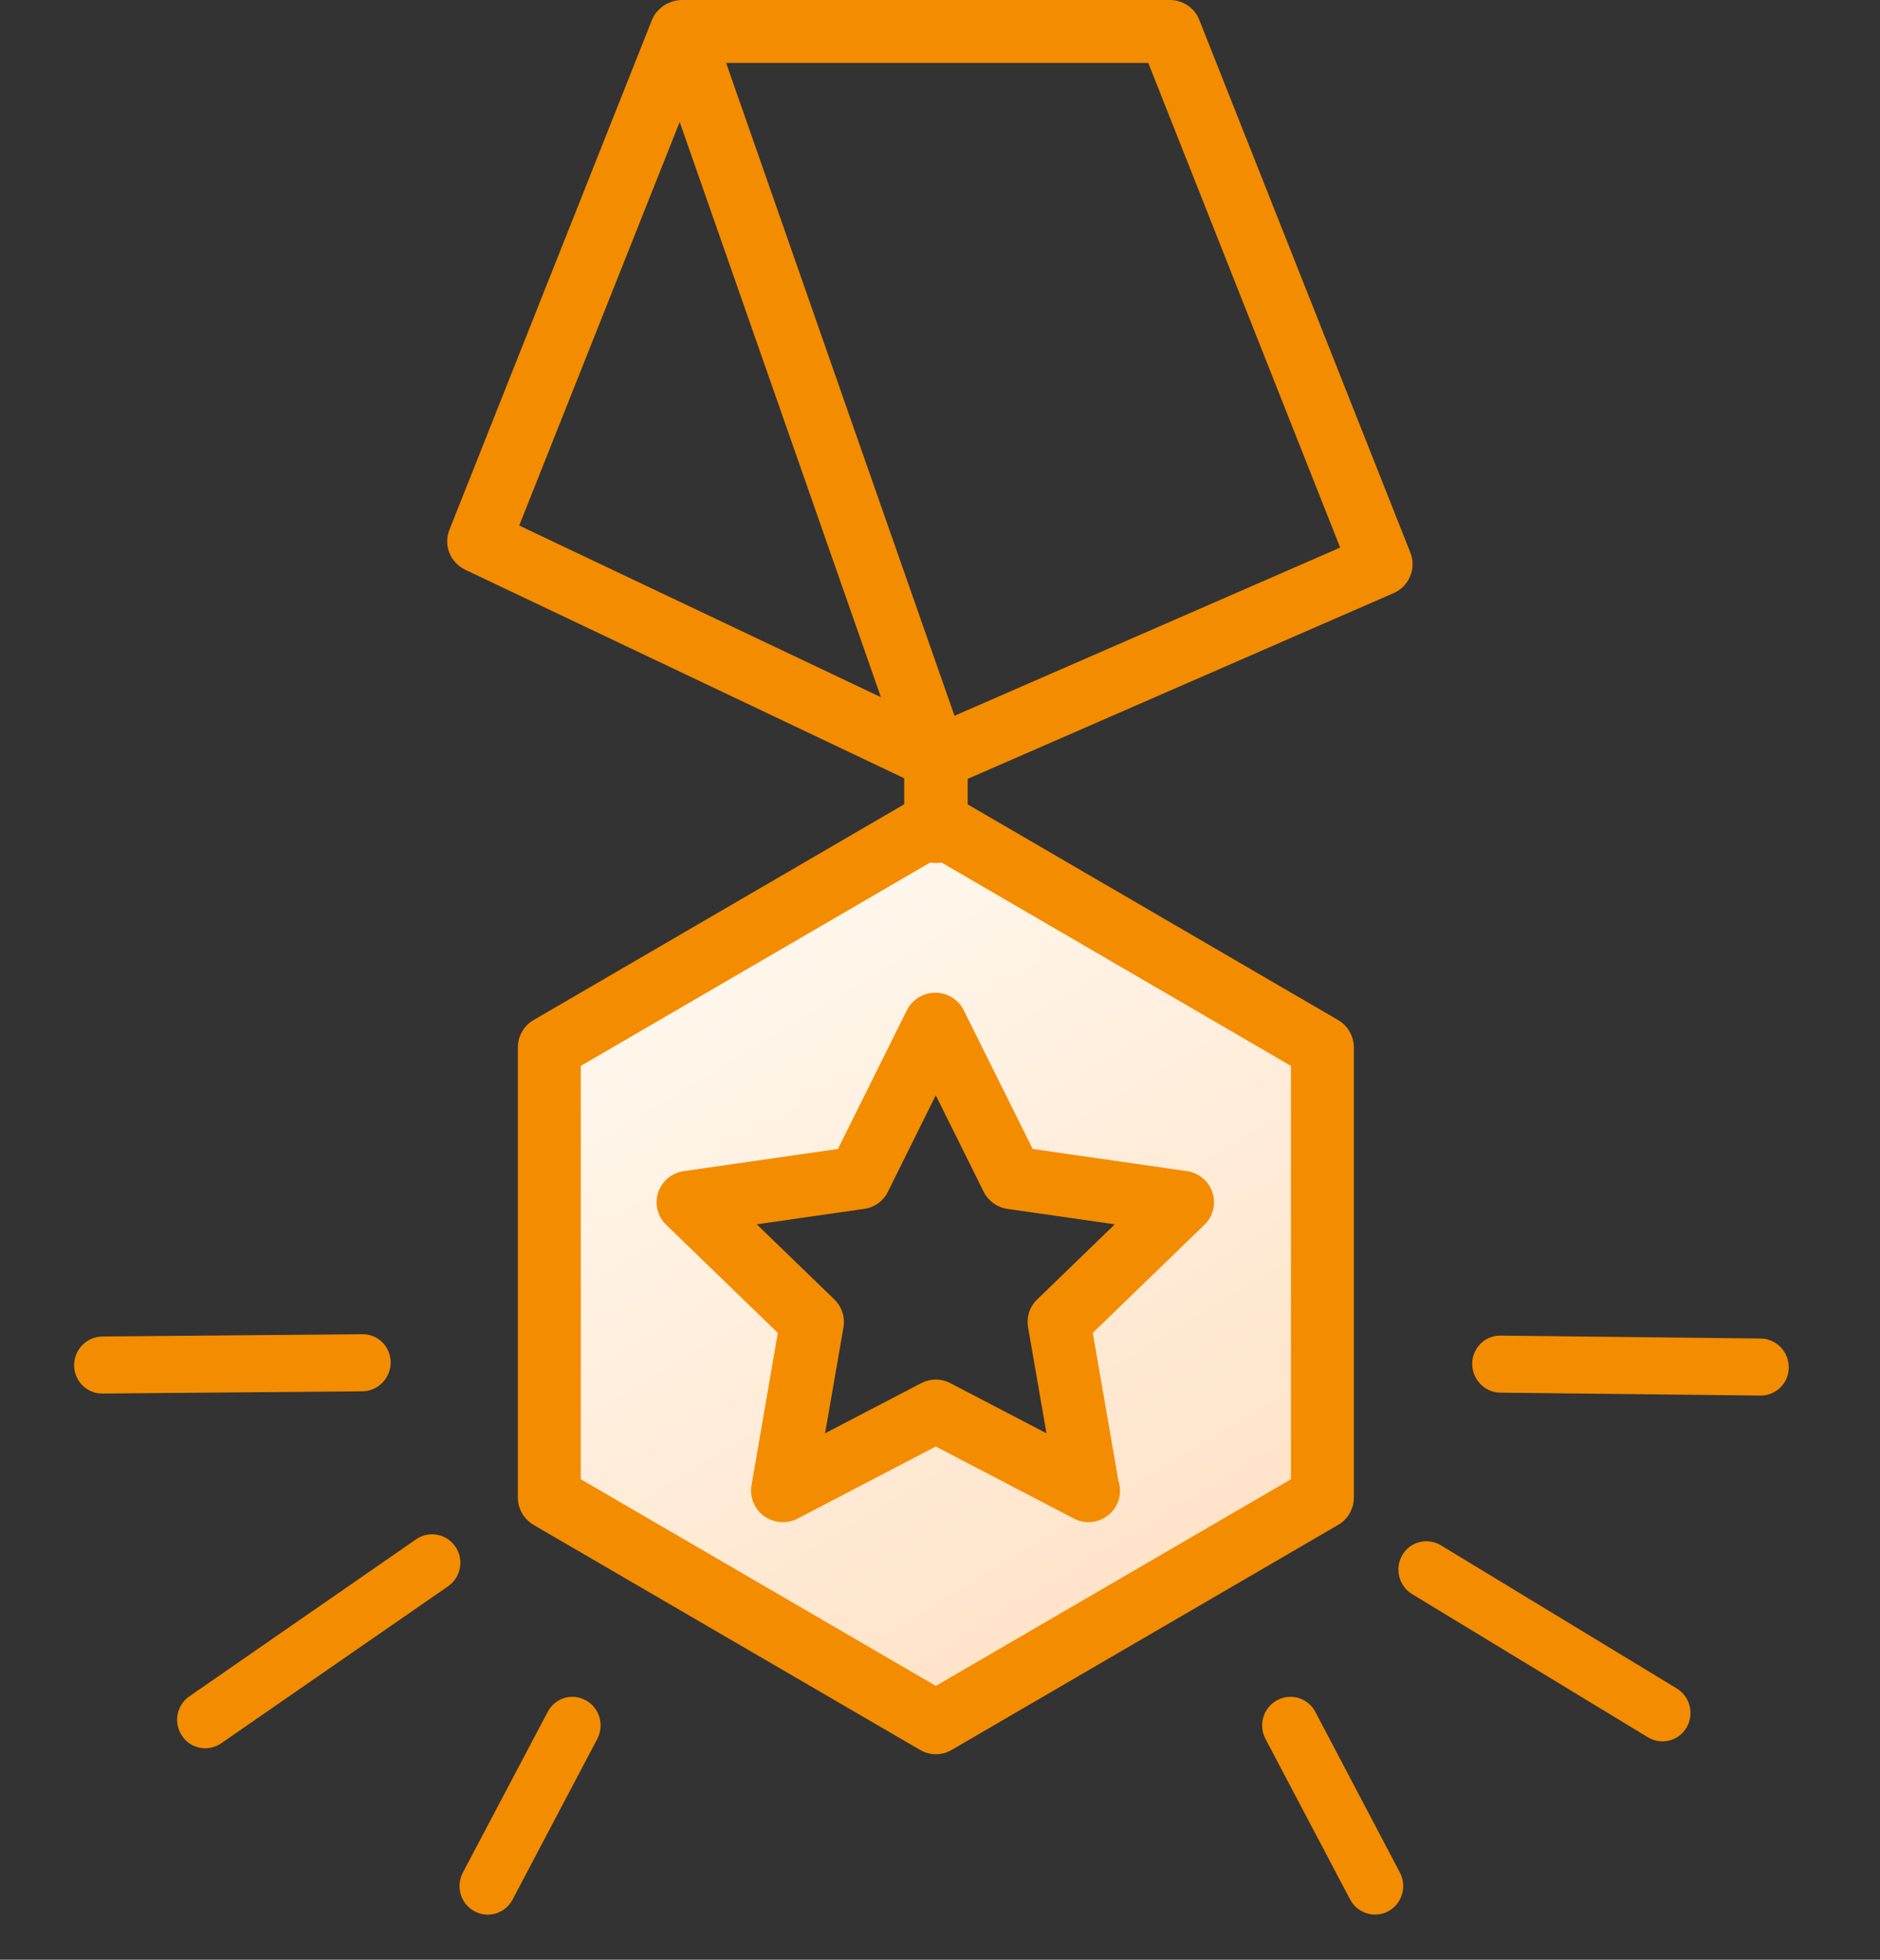 <svg width="71" height="74" viewBox="0 0 71 74" fill="none" xmlns="http://www.w3.org/2000/svg">
    <rect x="0" y="0" width="71" height="74" fill="#333333" stroke="none"/>
    <defs>
        <linearGradient id="paint0_linear_3046_582" x1="50" y1="56" x2="34.346" y2="30.052" gradientUnits="userSpaceOnUse">
            <stop stop-color="#FFE3C9"/>
            <stop offset="1" stop-color="#FFF8EE"/>
        </linearGradient>
        <clipPath id="clip0_3046_582">
            <rect width="70.355" height="23.194" fill="white" transform="translate(70.355 73.312) rotate(-180)"/>
        </clipPath>
    </defs>
    <path fill-rule="evenodd" clip-rule="evenodd" d="M50.253 55.948V40.423C50.253 40.035 50.049 39.673 49.715 39.477L36.489 31.711C36.155 31.514 35.746 31.514 35.412 31.711L22.186 39.477C21.852 39.668 21.648 40.035 21.648 40.423V55.948C21.648 56.337 21.852 56.698 22.186 56.895L35.412 64.66C35.746 64.857 36.155 64.857 36.489 64.66L49.715 56.895C50.049 56.703 50.253 56.337 50.253 55.948ZM39.643 54.757L39.639 54.757C40.145 54.755 40.558 54.363 40.558 53.884C40.558 53.792 40.539 53.701 40.512 53.618L39.763 49.506L43.015 46.507C43.269 46.275 43.357 45.926 43.251 45.612C43.144 45.297 42.853 45.066 42.507 45.018L38.013 44.403L36.004 40.552C35.851 40.255 35.528 40.068 35.177 40.068C34.826 40.068 34.507 40.255 34.35 40.552L32.341 44.403L27.847 45.018C27.5 45.066 27.214 45.297 27.103 45.612C26.997 45.926 27.085 46.275 27.339 46.507L30.59 49.506L29.824 53.736C29.768 54.063 29.907 54.395 30.193 54.591C30.48 54.783 30.858 54.809 31.168 54.657L35.191 52.657L39.214 54.657C39.346 54.721 39.492 54.756 39.639 54.757L39.634 54.757H39.643Z" fill="url(#paint0_linear_3046_582)"/>
    <path d="M53.266 20.873L45.294 0.755C45.115 0.297 44.672 0 44.181 0H25.741C25.639 0 25.537 0.018 25.441 0.042C25.393 0.053 25.357 0.071 25.309 0.089C25.249 0.113 25.189 0.137 25.136 0.166C25.094 0.19 25.058 0.214 25.022 0.244C24.968 0.285 24.914 0.333 24.866 0.386C24.842 0.416 24.812 0.44 24.788 0.469C24.776 0.481 24.764 0.487 24.758 0.505C24.704 0.582 24.657 0.671 24.621 0.755L16.973 20.005C16.739 20.587 17.003 21.241 17.572 21.514L34.149 29.387V31.401C34.149 32.055 34.688 32.589 35.347 32.589C36.006 32.589 36.545 32.055 36.545 31.401V29.411L52.637 22.394C53.218 22.138 53.499 21.467 53.266 20.873ZM19.608 19.845L25.669 4.605L33.269 26.327L19.608 19.845ZM36.047 27.028L32.281 16.274L27.423 2.377H43.366L50.613 20.677L36.047 27.028Z" fill="#F48C00"/>
    <path d="M51.13 39.554L51.13 56.545C51.13 56.97 50.905 57.371 50.536 57.581L35.938 66.079C35.57 66.295 35.118 66.295 34.75 66.079L20.151 57.581C19.783 57.365 19.557 56.97 19.557 56.545L19.557 39.554C19.557 39.129 19.783 38.727 20.151 38.518L34.75 30.02C35.118 29.804 35.57 29.804 35.938 30.02L50.536 38.518C50.905 38.733 51.13 39.129 51.13 39.554ZM48.754 55.856L48.754 40.249L35.344 32.445L21.934 40.249L21.934 55.856L35.344 63.66L48.754 55.856Z" fill="#F48C00"/>
    <path d="M41.114 57.479C40.922 57.479 40.73 57.431 40.557 57.342L35.34 54.621L30.124 57.342C29.723 57.55 29.232 57.514 28.86 57.253C28.489 56.986 28.309 56.534 28.381 56.088L29.375 50.331L25.159 46.249C24.83 45.934 24.716 45.459 24.854 45.031C24.997 44.603 25.369 44.288 25.818 44.223L31.645 43.385L34.25 38.145C34.454 37.741 34.867 37.485 35.322 37.485C35.778 37.485 36.197 37.741 36.395 38.145L39 43.385L44.827 44.223C45.276 44.288 45.653 44.603 45.791 45.031C45.929 45.459 45.815 45.934 45.486 46.249L41.27 50.331L42.24 55.928C42.276 56.041 42.3 56.166 42.3 56.29C42.3 56.944 41.761 57.479 41.102 57.479C41.12 57.479 41.12 57.479 41.114 57.479ZM28.579 46.231L31.508 49.065C31.789 49.339 31.921 49.731 31.855 50.117L31.16 54.122L34.783 52.232C35.131 52.048 35.55 52.048 35.897 52.232L39.521 54.122L38.826 50.117C38.76 49.731 38.886 49.339 39.173 49.065L42.102 46.231L38.053 45.649C37.664 45.596 37.329 45.352 37.149 45.001L35.34 41.359L33.532 45.001C33.358 45.352 33.023 45.596 32.627 45.649L28.579 46.231Z" fill="#F48C00"/>
    <g clip-path="url(#clip0_3046_582)">
        <path d="M56.315 50.489C56.425 50.451 56.548 50.431 56.673 50.433L66.494 50.543C67.082 50.549 67.557 51.04 67.555 51.634C67.554 52.227 67.072 52.703 66.483 52.697L56.662 52.587C56.074 52.581 55.599 52.091 55.6 51.497C55.601 51.029 55.898 50.635 56.315 50.489Z" fill="#F48C00"/>
        <path d="M53.722 58.208C53.953 58.175 54.202 58.221 54.419 58.353L63.323 63.756C63.83 64.065 63.993 64.722 63.694 65.232C63.396 65.743 62.742 65.906 62.236 65.602L53.332 60.195C52.825 59.886 52.662 59.223 52.961 58.718C53.129 58.428 53.411 58.252 53.722 58.208Z" fill="#F48C00"/>
        <path d="M48.734 64.072C49.112 64.072 49.484 64.277 49.676 64.643L52.869 70.71C53.145 71.232 52.949 71.889 52.432 72.169C51.916 72.45 51.267 72.25 50.99 71.728L47.792 65.662C47.515 65.139 47.712 64.482 48.228 64.202C48.393 64.115 48.564 64.072 48.734 64.072Z" fill="#F48C00"/>
        <path d="M14.047 50.44C14.459 50.585 14.755 50.98 14.754 51.448C14.754 52.042 14.28 52.526 13.69 52.536L3.868 52.621C3.28 52.626 2.804 52.15 2.799 51.555C2.799 50.961 3.273 50.477 3.863 50.467L13.685 50.381C13.814 50.381 13.937 50.401 14.047 50.44Z" fill="#F48C00"/>
        <path d="M16.406 57.94C16.713 57.965 17.01 58.124 17.201 58.405C17.534 58.897 17.405 59.567 16.919 59.901L8.352 65.829C7.866 66.162 7.203 66.038 6.875 65.547C6.541 65.055 6.67 64.384 7.157 64.051L15.718 58.122C15.928 57.977 16.172 57.921 16.406 57.94Z" fill="#F48C00"/>
        <path d="M21.62 64.072C21.79 64.072 21.961 64.115 22.12 64.202C22.637 64.482 22.833 65.134 22.557 65.662L19.358 71.728C19.082 72.25 18.438 72.455 17.916 72.169C17.4 71.889 17.203 71.237 17.48 70.71L20.683 64.643C20.875 64.277 21.242 64.072 21.62 64.072Z" fill="#F48C00"/>
    </g>
</svg>
